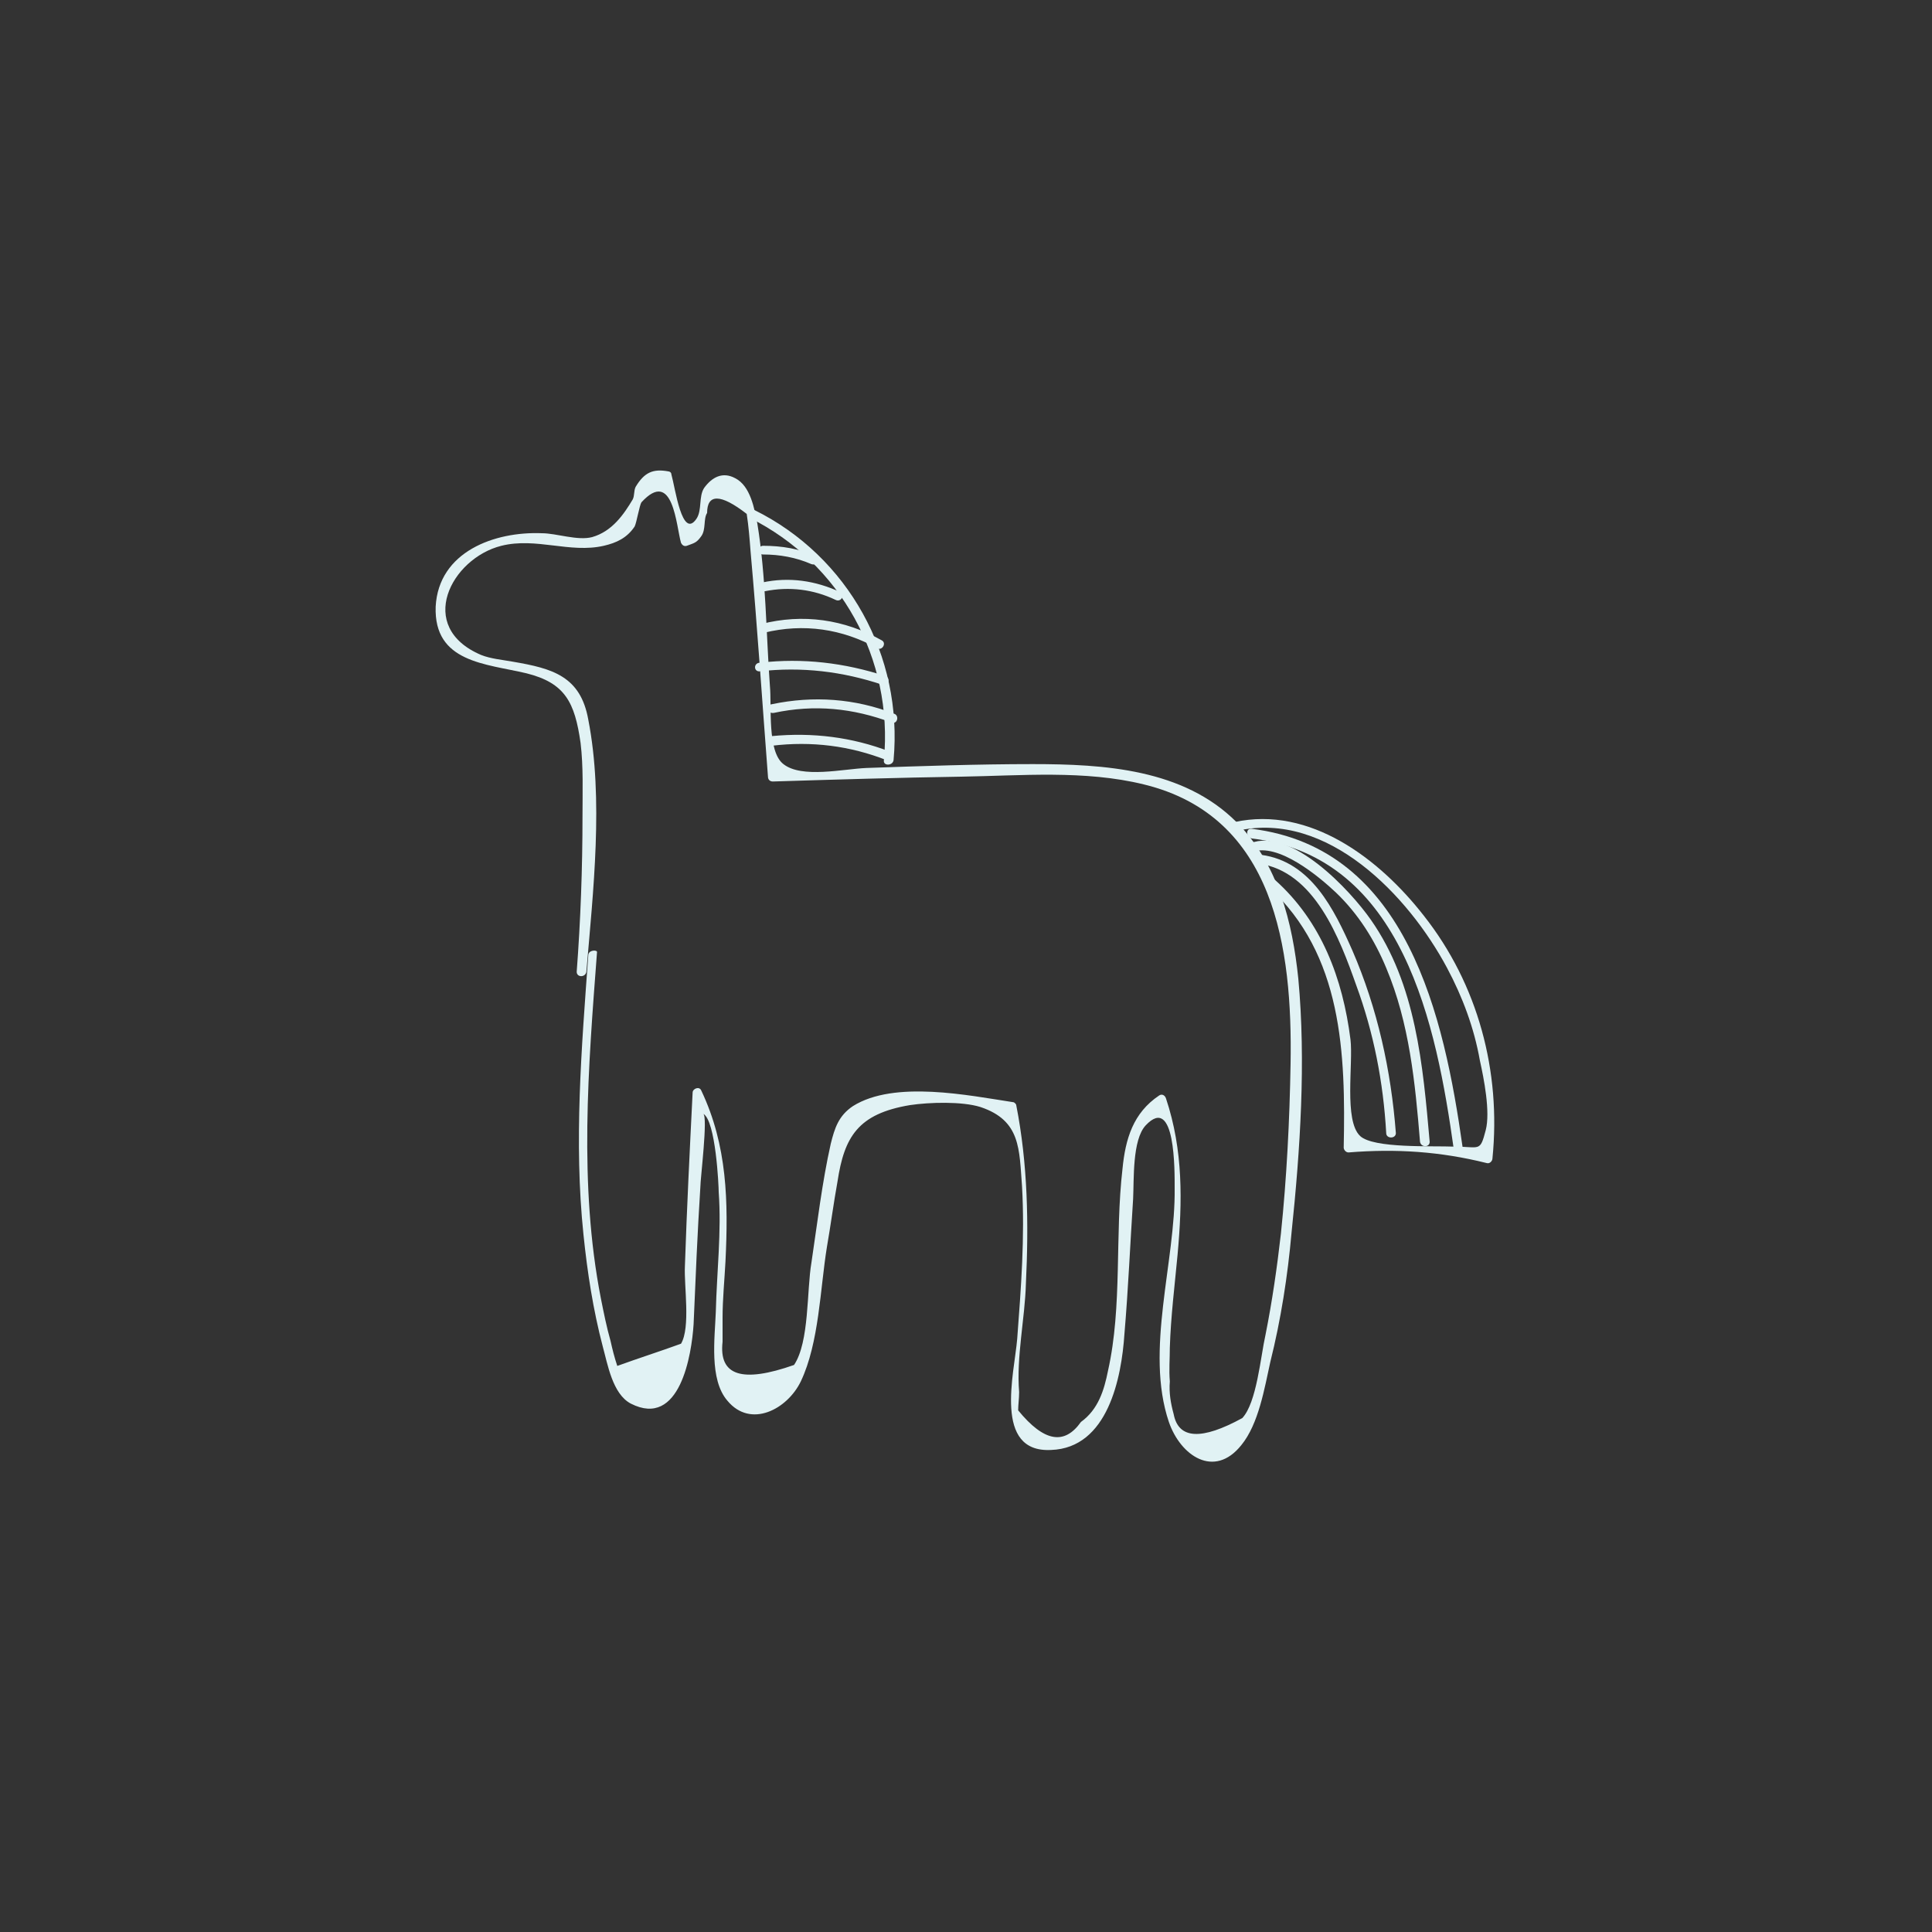 <?xml version="1.0" encoding="utf-8"?>
<!-- Generator: Adobe Illustrator 19.0.0, SVG Export Plug-In . SVG Version: 6.00 Build 0)  -->
<svg version="1.1" id="Layer_1" xmlns="http://www.w3.org/2000/svg" xmlns:xlink="http://www.w3.org/1999/xlink" x="0px" y="0px"
	 viewBox="-205 297 200 200" style="enable-background:new -205 297 200 200;" xml:space="preserve">
<rect x="-205" y="297" width="200" height="200" fill="#333333" stroke="none"/>
<style type="text/css">
	.st0{fill:#E1F2F4;}
</style>
<g id="XMLID_16944_">
	<g id="XMLID_17113_">
		<g>
			<path class="st0" d="M-144.1,395.9c-0.7,9.6-1.5,19.3-0.5,28.9c0.4,3.9,1,7.8,2,11.6c0.5,1.8,1,4.9,2.9,5.9
				c5.1,2.6,6.3-5.1,6.5-8.2c0.2-4.7,0.4-9.5,0.7-14.2c0-0.9,0.8-7.3,0.3-7.6c1.3,0.7,1.6,7.5,1.6,8.1c0.3,4.1-0.2,8.3-0.3,12.4
				c-0.1,2.7-0.7,7,1.2,9.2c2.4,2.9,6.2,0.9,7.6-2c1.9-4,2-9.6,2.7-13.9c0.4-2.3,0.7-4.6,1.1-6.8c0.7-4.6,2.1-7,7.5-7.9
				c2-0.3,5.4-0.4,7.3,0.2c4.2,1.4,4,4.4,4.3,8.2c0.3,5.3-0.1,10.5-0.5,15.8c-0.3,3.6-2.5,11.8,3.5,11.5c5.9-0.2,7.3-7.5,7.6-12
				c0.4-4.7,0.6-9.4,0.9-14c0.1-2-0.1-6.1,1.3-7.6c3.1-3.3,3,4.8,3,6.5c0.1,7.6-3.1,16.8-0.6,24.2c1.2,3.5,4.7,5.9,7.5,2.4
				c1.8-2.2,2.4-5.9,3-8.6c1.1-4.4,1.8-8.9,2.2-13.4c0.9-8.6,1.5-17.7,0.7-26.3c-0.6-5.8-2.1-11.9-6.4-16.2c-5.5-5.5-13.7-6-21.1-6
				c-5.7,0-11.5,0.2-17.2,0.4c-2.4,0.1-6.7,1.1-8.6-0.4c-1.7-1.3-1.2-6-1.4-8.1c-0.4-5.5-0.4-11.3-1.3-16.8
				c-0.3-1.5-0.7-3.9-2.3-4.7c-1.3-0.7-2.4-0.1-3.2,1c-0.6,0.9-0.2,2.3-0.8,3.2c-1.5,2.2-2.2-3.2-2.6-4.6c0-0.2-0.2-0.3-0.3-0.3
				c-1.6-0.3-2.5,0.1-3.4,1.6c-0.2,0.4-0.1,0.9-0.3,1.3c-0.9,1.5-2.1,3.3-4.2,3.9c-1.5,0.4-3.7-0.4-5.2-0.4
				c-4.9-0.2-10.7,1.9-11,7.6c-0.2,5.8,5.2,5.9,9.4,6.9c4,1,5,3,5.6,7.2c0.3,2.5,0.2,5.1,0.2,7.6c0,5.4-0.2,10.8-0.6,16.1
				c0,0.6,0.9,0.6,1,0c0.7-8.3,1.8-17.9,0.2-26.1c-0.8-4.5-3.7-5.3-7.8-6c-1.1-0.2-2.3-0.3-3.3-0.7c-6.8-2.9-3.1-10,2.1-11.3
				c3.6-0.9,7.1,0.8,10.6,0c1.3-0.3,2.4-0.8,3.2-2c0.2-0.4,0.5-2.2,0.7-2.5c3.3-3.6,3.6,2.5,4.1,4.2c0.1,0.2,0.3,0.4,0.6,0.3
				c0.8-0.3,1-0.3,1.5-1c0.5-0.7,0.2-1.8,0.6-2.4c0-2,1.4-2,4.1,0.1c0.2,1.3,0.3,2.6,0.4,3.9c0.7,7.8,1.2,15.5,1.8,23.3
				c0,0.3,0.2,0.5,0.5,0.5c6.5-0.2,13-0.4,19.5-0.5c6.2-0.1,12.8-0.7,18.9,0.8c13.6,3.3,15.4,17,15.2,28.9c-0.1,5.9-0.4,11.8-1,17.6
				c-0.4,3.5-0.9,7-1.6,10.5c-0.5,2.2-0.9,7-2.4,8.6c-4.2,2.3-6.6,2.2-7.1-0.4c-0.3-1.1-0.5-2.2-0.4-3.4c-0.1-1.2,0-2.3,0-3.5
				c0.1-3.2,0.5-6.4,0.8-9.6c0.5-5.5,0.6-10.8-1.2-16.2c-0.1-0.3-0.4-0.5-0.7-0.3c-2.7,1.8-3.5,4.5-3.8,7.6
				c-0.8,6.9,0,14.2-1.5,20.9c-0.4,2-1,4-2.8,5.3c-1.7,2.4-3.8,2.1-6.5-1.2c0-0.6,0.1-1.2,0.1-1.9c-0.3-3.6,0.6-7.6,0.7-11.2
				c0.3-6.2,0.2-12.4-1-18.5c0-0.1-0.2-0.3-0.3-0.3c-4.6-0.7-12.3-2.3-16.6,0.4c-1.5,1-1.9,2.3-2.3,3.9c-0.9,4-1.4,8.3-2,12.3
				c-0.5,2.9-0.2,8.2-1.8,10.6c-5.4,1.9-7.8,1.1-7.4-2.4c0-0.8,0-1.7,0-2.5c0-1.9,0.2-3.9,0.3-5.8c0.3-6.2,0.2-12-2.5-17.7
				c-0.2-0.5-0.9-0.2-0.9,0.2c-0.3,6-0.6,12-0.8,18c-0.1,2,0.6,6.3-0.4,8c-2.2,0.8-4.4,1.5-6.6,2.3c-0.3-0.9-0.5-1.7-0.7-2.6
				c-0.4-1.4-0.7-2.9-1-4.4c-2.3-11.8-1.3-23.9-0.4-35.8C-143.1,395.3-144.1,395.3-144.1,395.9L-144.1,395.9z"/>
		</g>
	</g>
	<g id="XMLID_17105_">
		<g>
			<path class="st0" d="M-127.4,350.6c9.4,4.7,14.9,14.6,13.9,25.1c-0.1,0.6,0.9,0.6,1,0c1-10.8-4.7-21.1-14.4-25.9
				C-127.4,349.5-127.9,350.4-127.4,350.6L-127.4,350.6z"/>
		</g>
	</g>
	<g id="XMLID_17097_">
		<g>
			<path class="st0" d="M-76.9,383c9.3-2.1,17.7,6.7,21.7,14.2c1.6,3,2.8,6.2,3.4,9.6c0.4,1.8,1.1,5.3,0.6,7.2
				c-0.6,2.3-0.6,1.7-3.2,1.7c-2.4-0.1-8.4,0.2-9.8-1.1c-1.7-1.6-0.7-7.5-1-10c-0.8-6.3-3-12.2-7.8-16.5c-0.5-0.4-1.1,0.3-0.7,0.7
				c7.7,7,8,17.3,7.8,27c0,0.2,0.2,0.5,0.5,0.5c4.9-0.4,9.5-0.1,14.3,1.1c0.3,0.1,0.6-0.2,0.6-0.5c0.9-9-1.5-18-7.1-25.1
				c-4.6-5.9-11.8-11.4-19.6-9.7C-77.8,382.2-77.5,383.1-76.9,383L-76.9,383z"/>
		</g>
	</g>
	<g id="XMLID_17089_">
		<g>
			<path class="st0" d="M-126,354.4c1.7,0,3.4,0.3,5,1c0.6,0.2,1.1-0.6,0.5-0.8c-1.7-0.8-3.6-1.1-5.5-1.1
				C-126.6,353.5-126.6,354.4-126,354.4L-126,354.4z"/>
		</g>
	</g>
	<g id="XMLID_17081_">
		<g>
			<path class="st0" d="M-125.8,358.2c2.5-0.5,5-0.2,7.3,0.9c0.6,0.3,1-0.6,0.5-0.8c-2.6-1.2-5.3-1.6-8.1-1
				C-126.7,357.4-126.4,358.3-125.8,358.2L-125.8,358.2z"/>
		</g>
	</g>
	<g id="XMLID_17073_">
		<g>
			<path class="st0" d="M-125.9,362.5c4.1-1,8.1-0.4,11.7,1.6c0.5,0.3,1-0.5,0.5-0.8c-3.9-2.2-8.2-2.8-12.5-1.7
				C-126.8,361.8-126.5,362.7-125.9,362.5L-125.9,362.5z"/>
		</g>
	</g>
	<g id="XMLID_16987_">
		<g>
			<path class="st0" d="M-126.4,366.5c4.4-0.5,8.6,0,12.8,1.4c0.6,0.2,0.8-0.7,0.3-0.9c-4.3-1.4-8.6-1.9-13-1.4
				C-127,365.6-127,366.5-126.4,366.5L-126.4,366.5z"/>
		</g>
	</g>
	<g id="XMLID_16978_">
		<g>
			<path class="st0" d="M-124.9,370.8c4.2-0.9,8.2-0.5,12.2,1c0.6,0.2,0.8-0.7,0.3-0.9c-4.1-1.6-8.4-1.9-12.7-1
				C-125.8,370-125.6,370.9-124.9,370.8L-124.9,370.8z"/>
		</g>
	</g>
	<g id="XMLID_16970_">
		<g>
			<path class="st0" d="M-125.1,374.2c4.1-0.5,8.1,0,11.9,1.5c0.6,0.2,0.8-0.7,0.3-0.9c-3.9-1.5-8-2-12.2-1.6
				C-125.7,373.3-125.7,374.3-125.1,374.2L-125.1,374.2z"/>
		</g>
	</g>
	<g id="XMLID_16962_">
		<g>
			<path class="st0" d="M-74.7,386.4c5.8,0.8,8.4,7.8,10.1,12.6c1.8,4.9,2.8,10,3.1,15.3c0,0.6,1,0.6,1,0
				c-0.5-6.5-1.9-12.9-4.5-18.9c-1.9-4.3-4.3-9.2-9.4-9.9C-75,385.4-75.3,386.3-74.7,386.4L-74.7,386.4z"/>
		</g>
	</g>
	<g id="XMLID_16954_">
		<g>
			<path class="st0" d="M-75.4,385.2c2.7-1,6.9,2.5,8.7,4.2c2.3,2.2,4,4.9,5.2,7.8c2.4,5.7,3,11.9,3.5,18c0.1,0.6,1,0.6,1,0
				c-0.7-7.9-1.4-16.3-6.1-23c-2.1-3-8.2-9.6-12.5-7.9C-76.3,384.5-76,385.4-75.4,385.2L-75.4,385.2z"/>
		</g>
	</g>
	<g id="XMLID_16945_">
		<g>
			<path class="st0" d="M-75.4,383.8c15.7,1.9,19.1,19.4,20.9,32.2c0.1,0.6,1,0.4,0.9-0.3c-1.9-13.4-5.7-30.9-21.8-32.9
				C-76.1,382.7-76,383.7-75.4,383.8L-75.4,383.8z"/>
		</g>
	</g>
</g>
</svg>
